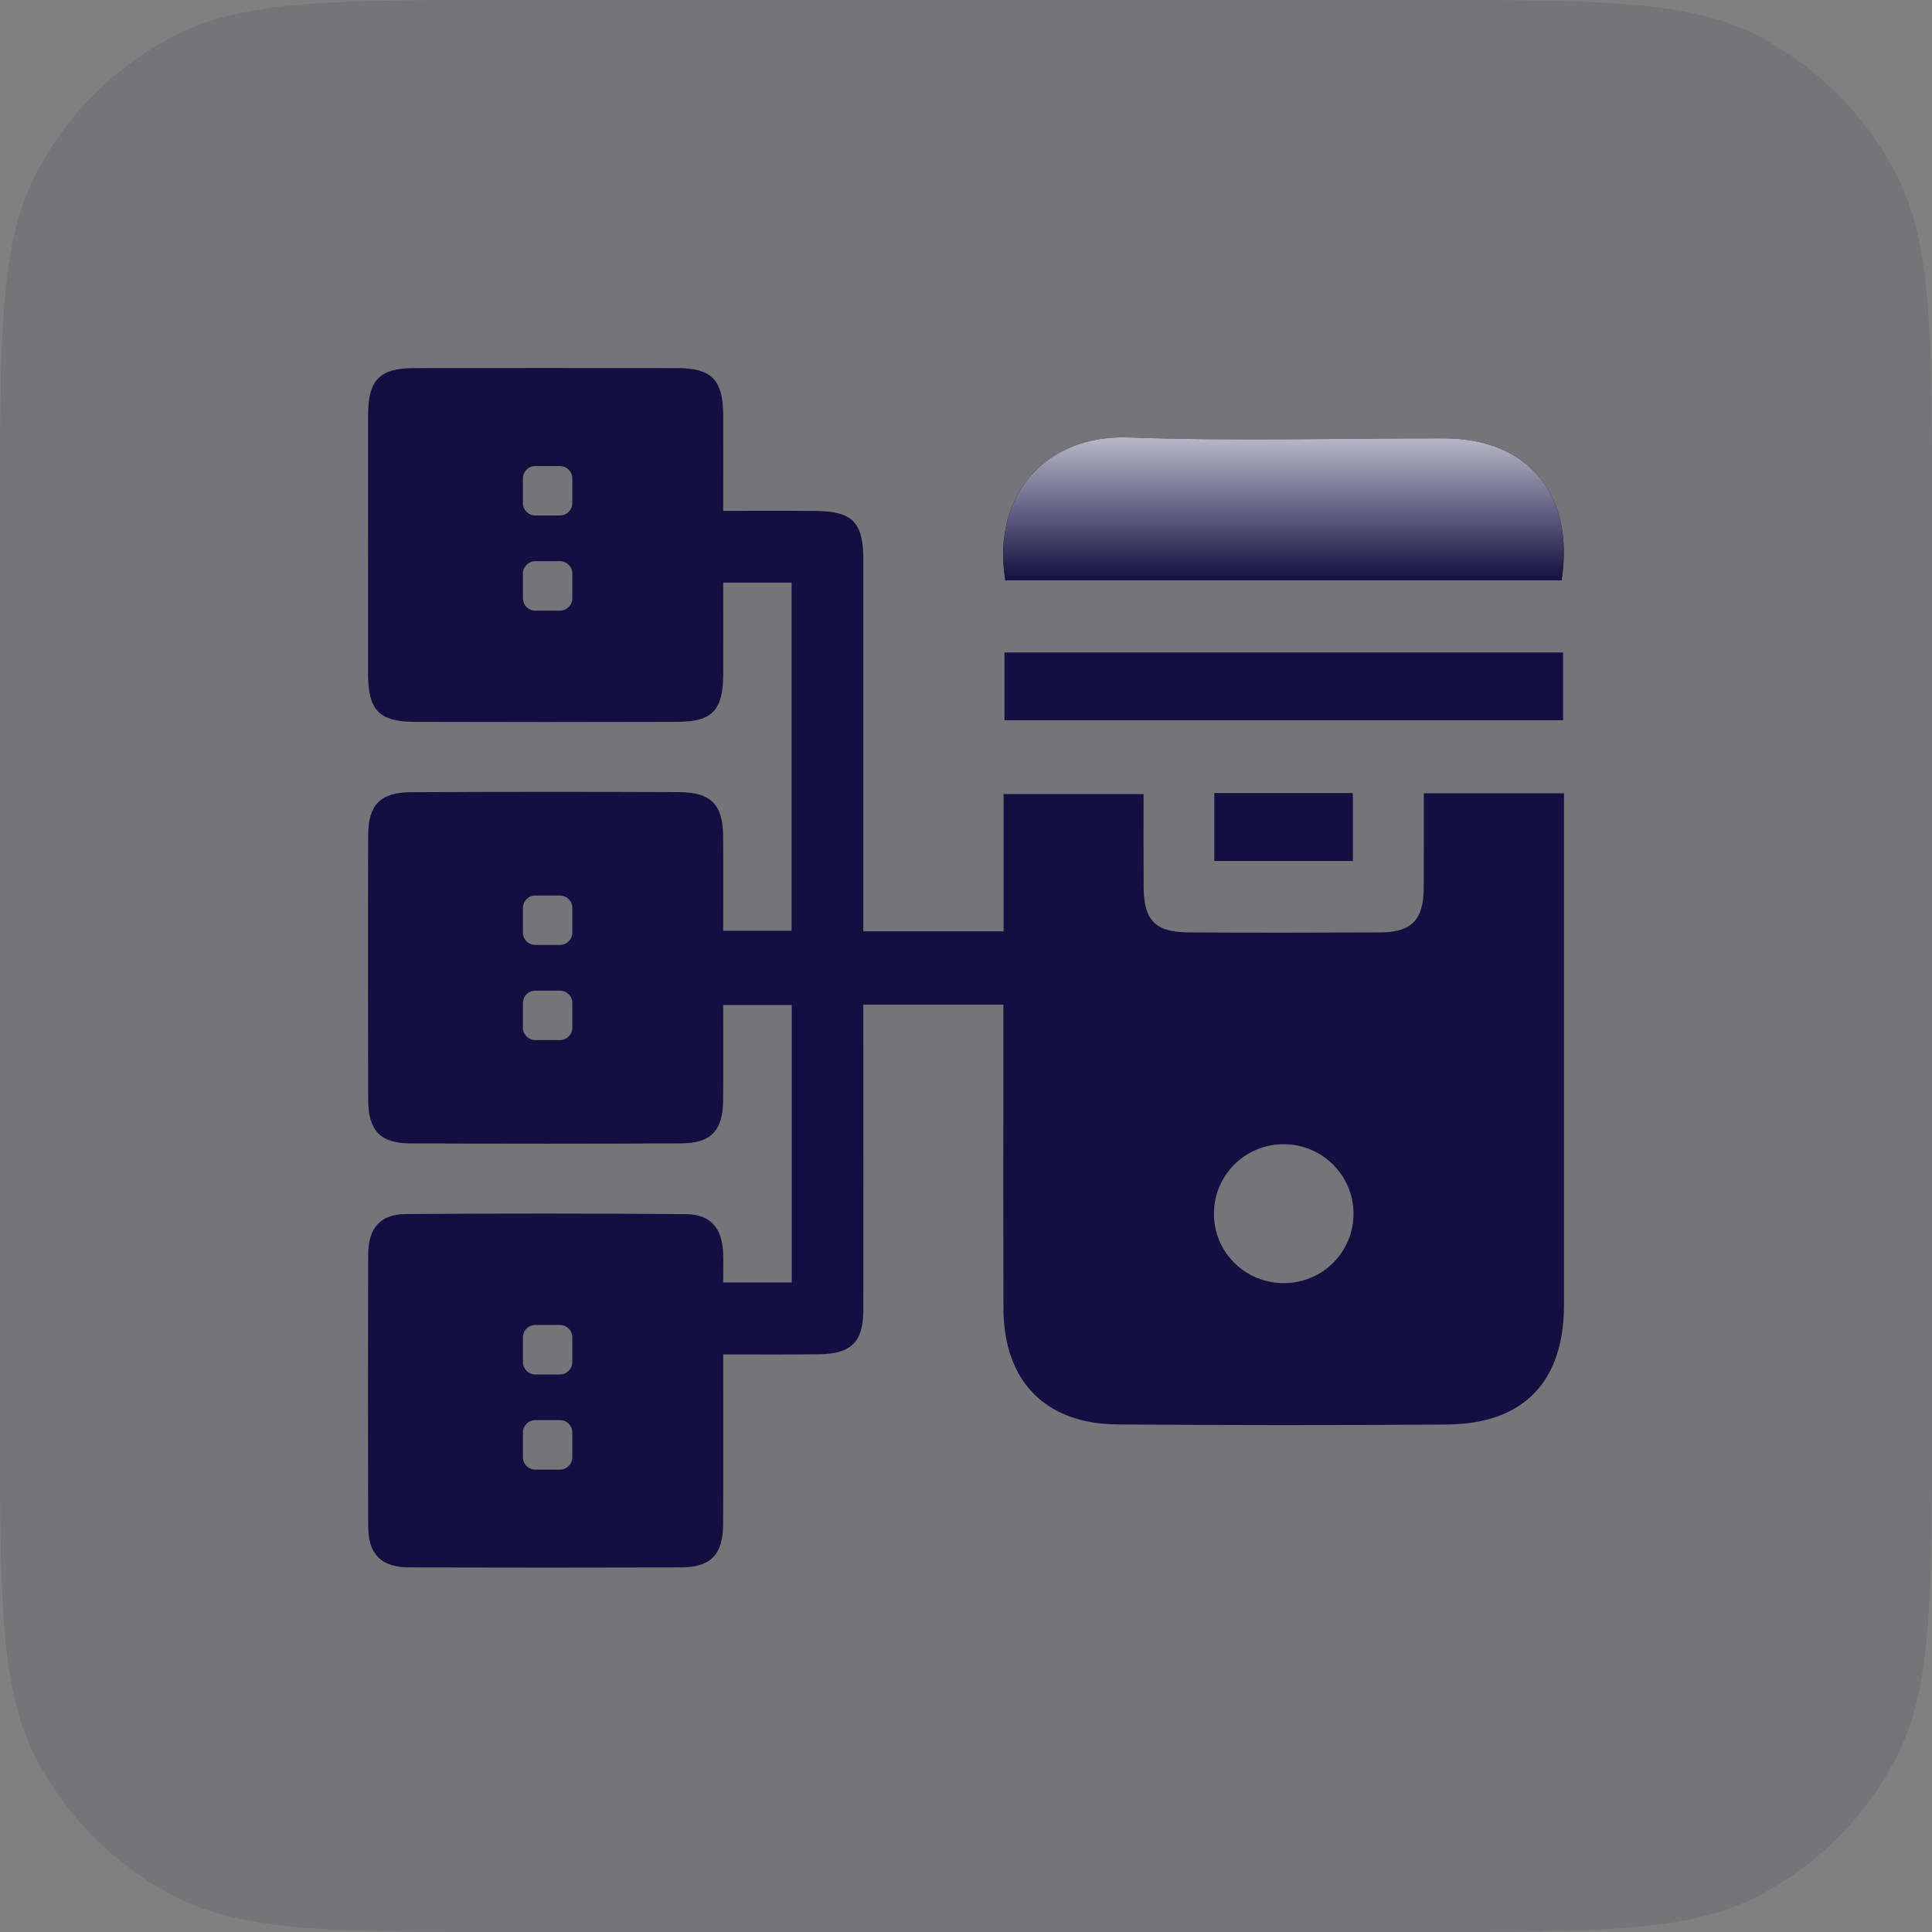<svg width="21" height="21" viewBox="0 0 21 21" fill="none" xmlns="http://www.w3.org/2000/svg">
<rect x="0" y="0" width="21" height="21" fill="#808080" stroke="none"/>
<path d="M0 5.6C0 3.64 0 2.66 0.381 1.911C0.717 1.252 1.252 0.717 1.911 0.381C2.66 0 3.64 0 5.6 0H15.4C17.36 0 18.34 0 19.089 0.381C19.747 0.717 20.283 1.252 20.619 1.911C21 2.66 21 3.64 21 5.6V15.4C21 17.36 21 18.34 20.619 19.089C20.283 19.747 19.747 20.283 19.089 20.619C18.34 21 17.36 21 15.4 21H5.6C3.64 21 2.66 21 1.911 20.619C1.252 20.283 0.717 19.747 0.381 19.089C0 18.34 0 17.36 0 15.4V5.6Z" fill="#130F40" fill-opacity="0.1"/>
<path fill-rule="evenodd" clip-rule="evenodd" d="M16.974 6.306C17.117 5.372 16.608 4.765 15.694 4.765C14.553 4.764 13.41 4.796 12.27 4.755C11.366 4.722 10.778 5.384 10.927 6.306C12.941 6.306 14.958 6.306 16.974 6.306Z" fill="#130F40"/>
<path fill-rule="evenodd" clip-rule="evenodd" d="M16.988 7.094C14.963 7.094 12.947 7.094 10.919 7.094C10.919 7.34 10.919 7.574 10.919 7.829C12.934 7.829 14.948 7.829 16.988 7.829C16.988 7.579 16.988 7.344 16.988 7.094Z" fill="#130F40"/>
<path fill-rule="evenodd" clip-rule="evenodd" d="M14.703 8.622C14.197 8.622 13.705 8.622 13.201 8.622C13.201 8.87 13.201 9.104 13.201 9.358C13.698 9.358 14.19 9.358 14.703 9.358C14.703 9.103 14.703 8.869 14.703 8.622Z" fill="#130F40"/>
<path fill-rule="evenodd" clip-rule="evenodd" d="M17 8.888V8.623H15.476C15.476 8.976 15.477 9.315 15.475 9.653C15.473 9.999 15.345 10.133 15.002 10.135C14.308 10.138 13.615 10.139 12.921 10.135C12.558 10.133 12.433 10.004 12.431 9.645C12.429 9.314 12.43 8.984 12.43 8.631H10.909V10.123H9.384V9.792C9.384 8.553 9.384 7.314 9.384 6.075C9.383 5.679 9.264 5.557 8.872 5.554C8.544 5.551 8.217 5.553 7.861 5.553C7.861 5.186 7.862 4.848 7.861 4.511C7.859 4.13 7.735 4.002 7.365 4.001C6.409 4 5.453 4 4.497 4.001C4.126 4.002 4.002 4.13 4.001 4.511C4.001 5.453 4 6.395 4.001 7.337C4.002 7.716 4.124 7.845 4.5 7.846C5.456 7.849 6.412 7.849 7.367 7.846C7.742 7.844 7.859 7.719 7.861 7.333C7.862 7.005 7.861 6.675 7.861 6.333H8.604V10.117H7.861C7.861 9.765 7.863 9.428 7.86 9.09C7.858 8.747 7.729 8.612 7.385 8.61C6.412 8.606 5.439 8.606 4.466 8.611C4.136 8.612 4.003 8.749 4.002 9.076C3.999 10.034 4 10.993 4.002 11.952C4.002 12.286 4.131 12.426 4.455 12.428C5.437 12.433 6.418 12.433 7.399 12.428C7.73 12.427 7.857 12.291 7.86 11.961C7.863 11.623 7.861 11.284 7.861 10.924H8.606V13.94H7.861C7.861 13.833 7.864 13.727 7.86 13.62C7.85 13.35 7.723 13.199 7.458 13.197C6.443 13.189 5.428 13.189 4.413 13.196C4.134 13.198 4.003 13.347 4.002 13.636C3.999 14.62 3.999 15.604 4.002 16.589C4.003 16.898 4.144 17.037 4.456 17.037C5.438 17.04 6.419 17.04 7.4 17.037C7.725 17.037 7.858 16.899 7.86 16.569C7.863 15.968 7.861 15.367 7.861 14.722C8.233 14.722 8.57 14.725 8.907 14.72C9.252 14.716 9.383 14.585 9.384 14.241C9.386 13.231 9.384 12.221 9.384 11.211V10.92H10.906V11.216C10.906 12.217 10.904 13.218 10.907 14.22C10.908 15.008 11.359 15.477 12.145 15.483C13.337 15.492 14.53 15.493 15.723 15.484C16.561 15.478 16.999 15.021 17 14.182C17 12.417 17 10.652 17 8.888ZM6.221 6.503C6.221 6.577 6.161 6.637 6.087 6.637H5.818C5.744 6.637 5.684 6.577 5.684 6.503V6.234C5.684 6.16 5.744 6.1 5.818 6.1H6.087C6.161 6.1 6.221 6.16 6.221 6.234V6.503ZM6.221 5.469C6.221 5.543 6.161 5.603 6.087 5.603H5.818C5.744 5.603 5.684 5.543 5.684 5.469V5.2C5.684 5.126 5.744 5.066 5.818 5.066H6.087C6.161 5.066 6.221 5.126 6.221 5.2V5.469ZM6.221 11.171C6.221 11.245 6.161 11.305 6.087 11.305H5.818C5.744 11.305 5.684 11.245 5.684 11.171V10.902C5.684 10.828 5.744 10.768 5.818 10.768H6.087C6.161 10.768 6.221 10.828 6.221 10.902V11.171ZM6.221 10.137C6.221 10.211 6.161 10.271 6.087 10.271H5.818C5.744 10.271 5.684 10.211 5.684 10.137V9.868C5.684 9.794 5.744 9.734 5.818 9.734H6.087C6.161 9.734 6.221 9.794 6.221 9.868V10.137ZM6.221 15.839C6.221 15.913 6.161 15.974 6.087 15.974H5.818C5.744 15.974 5.684 15.913 5.684 15.839V15.571C5.684 15.496 5.744 15.436 5.818 15.436H6.087C6.161 15.436 6.221 15.496 6.221 15.571V15.839ZM6.221 14.805C6.221 14.879 6.161 14.94 6.087 14.94H5.818C5.744 14.94 5.684 14.879 5.684 14.805V14.537C5.684 14.462 5.744 14.402 5.818 14.402H6.087C6.161 14.402 6.221 14.462 6.221 14.537V14.805ZM13.964 13.947C13.542 13.952 13.201 13.621 13.195 13.203C13.189 12.785 13.524 12.442 13.943 12.437C14.362 12.432 14.706 12.765 14.712 13.182C14.718 13.6 14.384 13.942 13.964 13.947Z" fill="#130F40"/>
<path fill-rule="evenodd" clip-rule="evenodd" d="M10.927 6.306C12.941 6.306 14.959 6.306 16.974 6.306C17.117 5.372 16.608 4.765 15.694 4.765C14.553 4.764 13.41 4.796 12.27 4.755C11.366 4.722 10.778 5.384 10.927 6.306Z" fill="url(#paint0_linear_1:5935)"/>
<path fill-rule="evenodd" clip-rule="evenodd" d="M16.988 7.829C16.988 7.579 16.988 7.344 16.988 7.094C14.963 7.094 12.947 7.094 10.919 7.094C10.919 7.34 10.919 7.574 10.919 7.829C12.934 7.829 14.948 7.829 16.988 7.829Z" fill="#130F40"/>
<path fill-rule="evenodd" clip-rule="evenodd" d="M14.703 9.358C14.703 9.103 14.703 8.869 14.703 8.622C14.197 8.622 13.705 8.622 13.201 8.622C13.201 8.87 13.201 9.104 13.201 9.358C13.698 9.358 14.19 9.358 14.703 9.358Z" fill="#130F40"/>
<defs>
<linearGradient id="paint0_linear_1:5935" x1="9.623" y1="4.101" x2="9.623" y2="6.306" gradientUnits="userSpaceOnUse">
<stop stop-color="white"/>
<stop offset="1" stop-color="#130F40"/>
</linearGradient>
</defs>
</svg>
